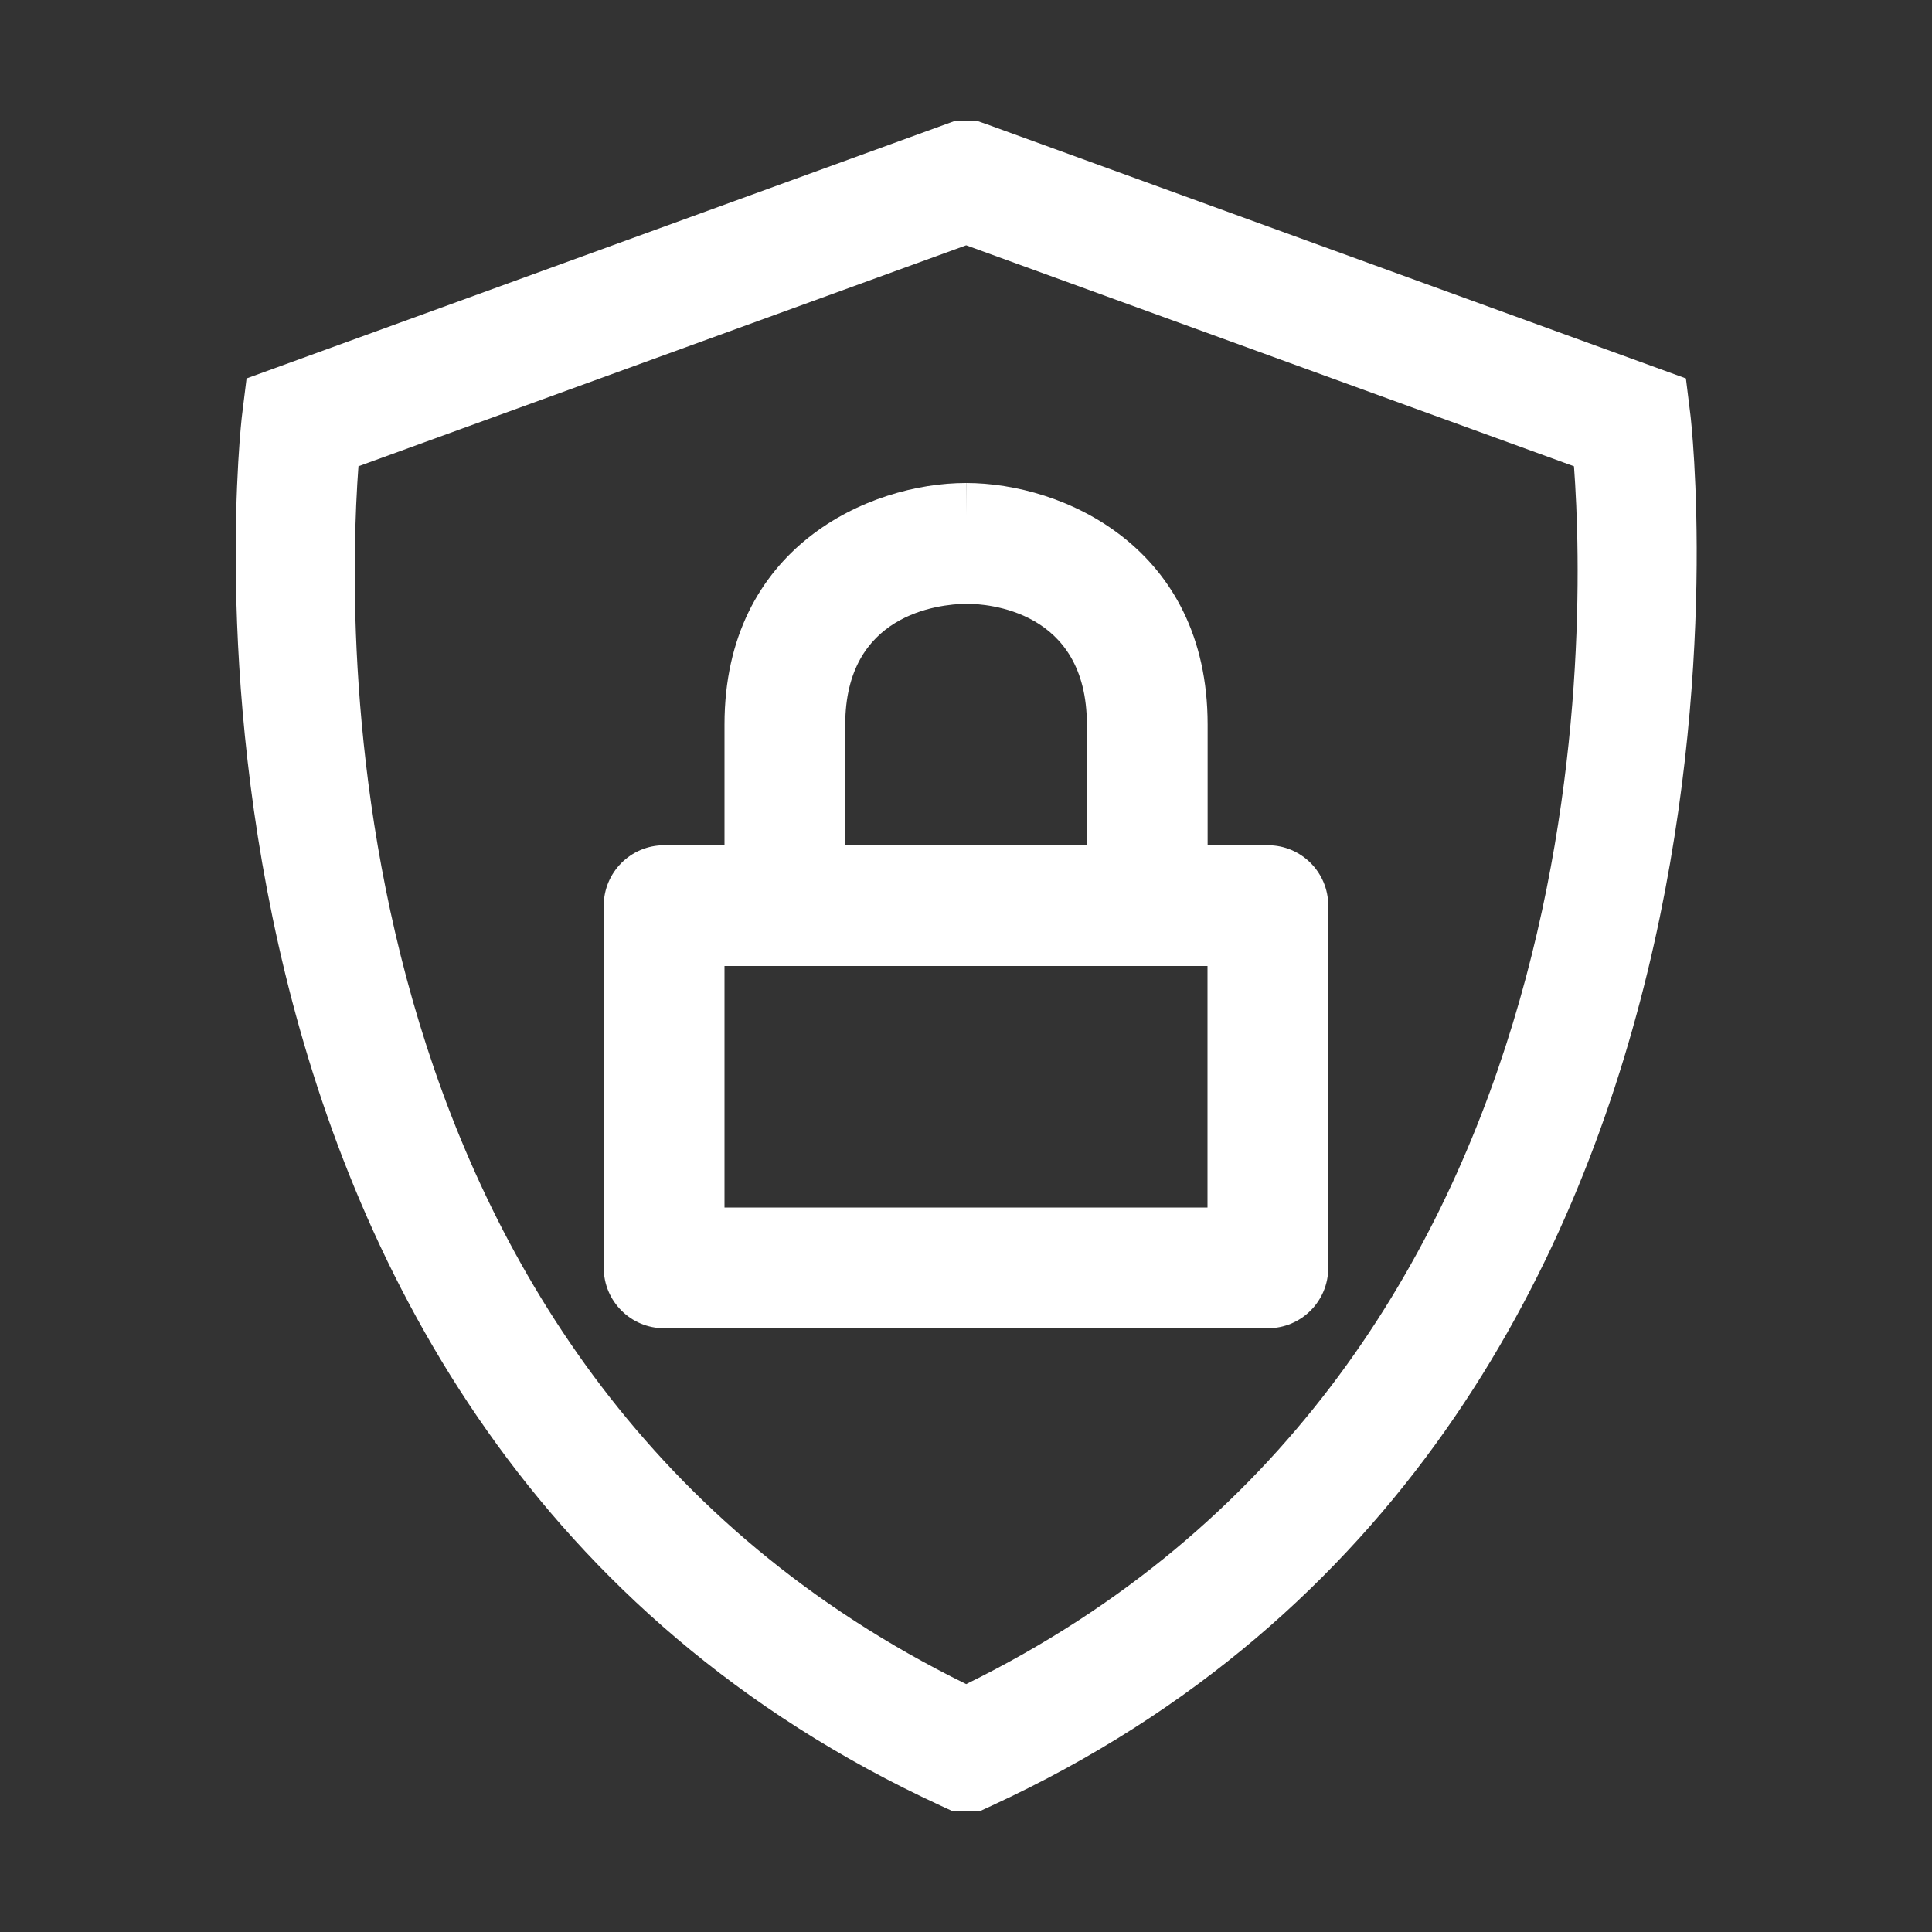 <svg height='100px' width='100px'  fill="#FFFFFF" xmlns="http://www.w3.org/2000/svg" xmlns:xlink="http://www.w3.org/1999/xlink" version="1.1" x="0px" y="0px" viewBox="0 0 32 32" enable-background="new 0 0 32 32" xml:space="preserve"><rect x="0" y="0" width="32" height="32" fill="#333333" stroke="none"/><path d="M27.999,6.875l-0.075-0.607L16.349,2.06L16.176,2h-0.353L4.084,6.268L4.009,6.875C3.988,7.042,2.073,23.674,15.581,29.908  L15.78,30h0.446l0.2-0.092C29.927,23.674,28.02,7.042,27.999,6.875z M16.003,27.894C5.49,22.729,5.724,10.602,5.937,7.723  l10.066-3.66l10.067,3.66C26.282,10.603,26.511,22.729,16.003,27.894z M21,14h-0.998v-2c0-2.935-2.393-4-4-4v0.533L16,8  c-1.608,0-4,1.065-4,4v2h-1c-0.552,0-1,0.448-1,1v6c0,0.553,0.448,1,1,1h10c0.553,0,1-0.447,1-1v-6C22,14.448,21.553,14,21,14z   M14,12c0-1.824,1.532-1.992,2.005-2c0.339,0,1.997,0.1,1.997,2v2H14V12z M20,20h-8v-4h8V20z"></path></svg>